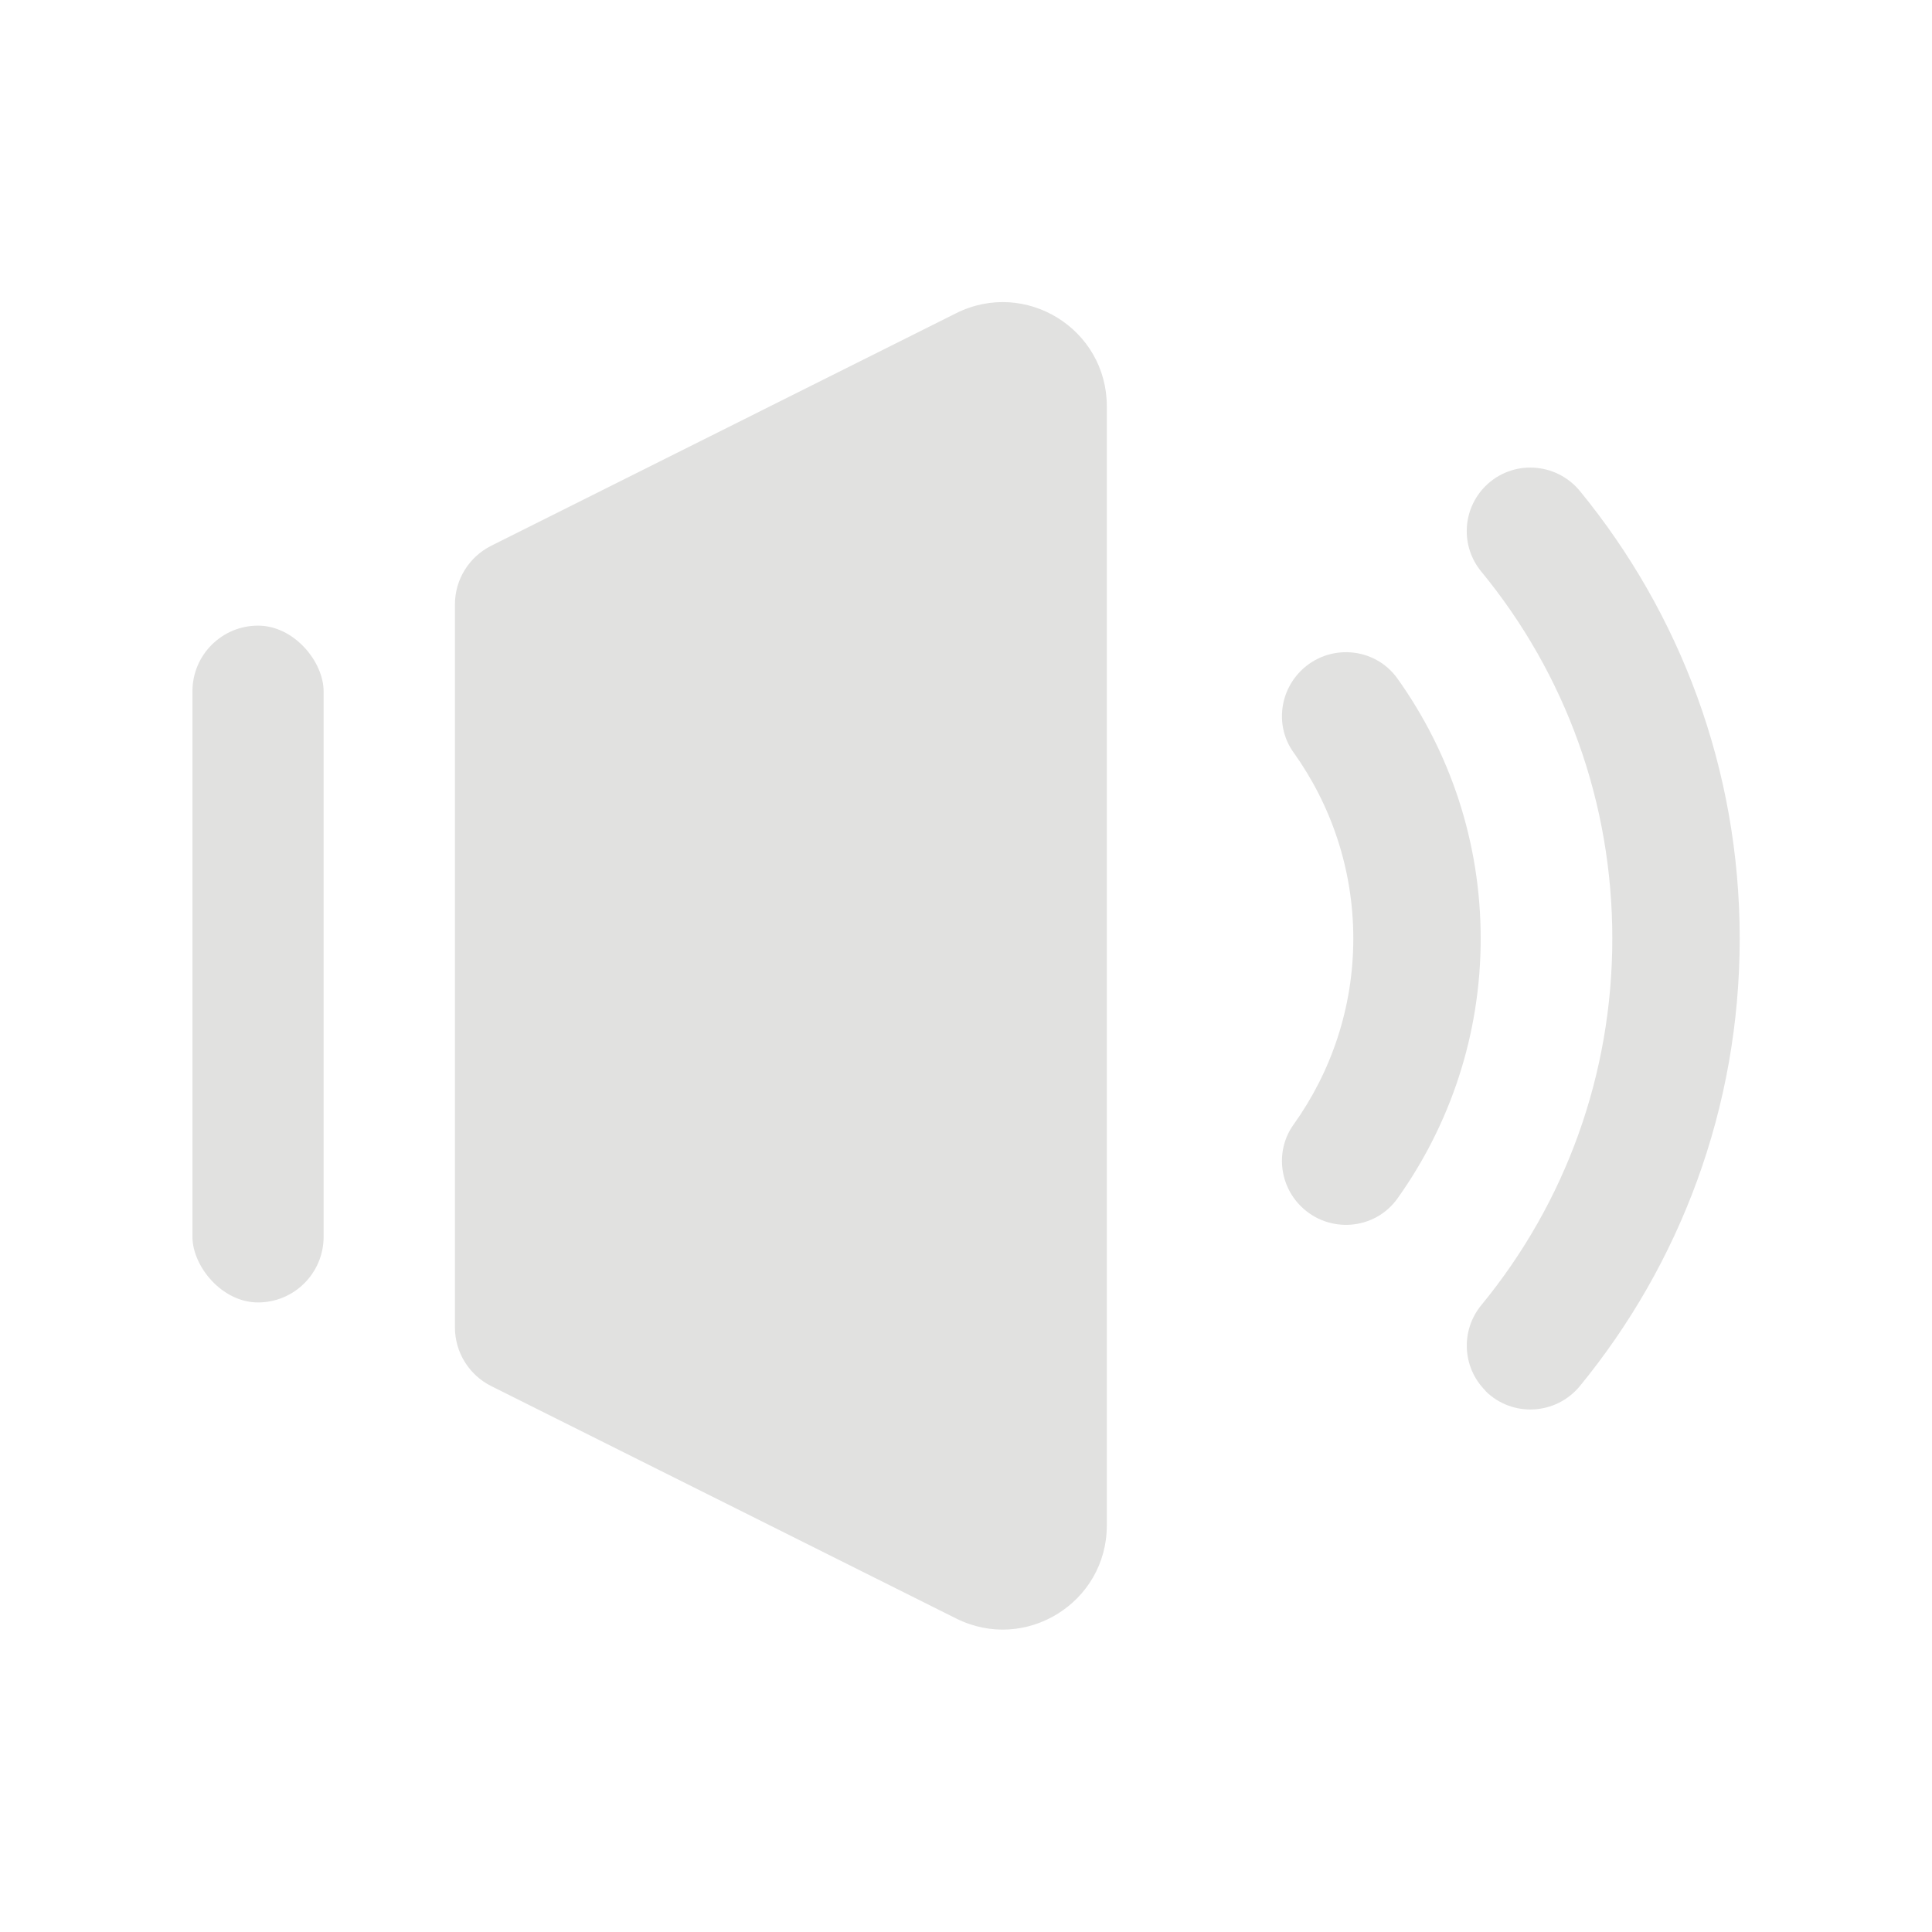 <?xml version="1.0" encoding="UTF-8"?>
<svg id="Layer_1" data-name="Layer 1" xmlns="http://www.w3.org/2000/svg" viewBox="0 0 128 128">
  <defs>
    <style>
      .cls-1 {
        fill: #e1e1e0;
      }
    </style>
  </defs>
  <path class="cls-1" d="M73.33,26.93v74.13c0,5.13-5.4,8.46-9.98,6.17l-30.81-15.4c-1.47-.74-2.4-2.24-2.4-3.89v-47.89c0-1.65.93-3.15,2.4-3.89l30.81-15.41c4.59-2.29,9.98,1.04,9.98,6.17Z"/>
  <path class="cls-1" d="M98.1,62.19c0-6.43-2.05-12.38-5.52-17.24-1.51-2.11-4.57-2.33-6.4-.5h0c-1.45,1.45-1.67,3.74-.48,5.4,2.49,3.48,3.96,7.74,3.96,12.33s-1.47,8.85-3.96,12.33c-1.19,1.66-.97,3.96.48,5.4h0c1.83,1.83,4.89,1.61,6.4-.5,3.47-4.86,5.52-10.81,5.52-17.24Z"/>
  <path class="cls-1" d="M98.41,92.15c1.77,1.77,4.68,1.61,6.27-.33,6.61-8.07,10.58-18.39,10.58-29.64s-3.97-21.57-10.58-29.64c-1.59-1.94-4.5-2.1-6.27-.33h0c-1.54,1.54-1.65,3.99-.27,5.66,5.62,6.84,8.68,15.34,8.68,24.3s-3.06,17.46-8.68,24.3c-1.38,1.68-1.26,4.13.27,5.66h0Z"/>
  <rect class="cls-1" x="12.75" y="41.45" width="8.69" height="44.84" rx="4.35" ry="4.35"/>
</svg>